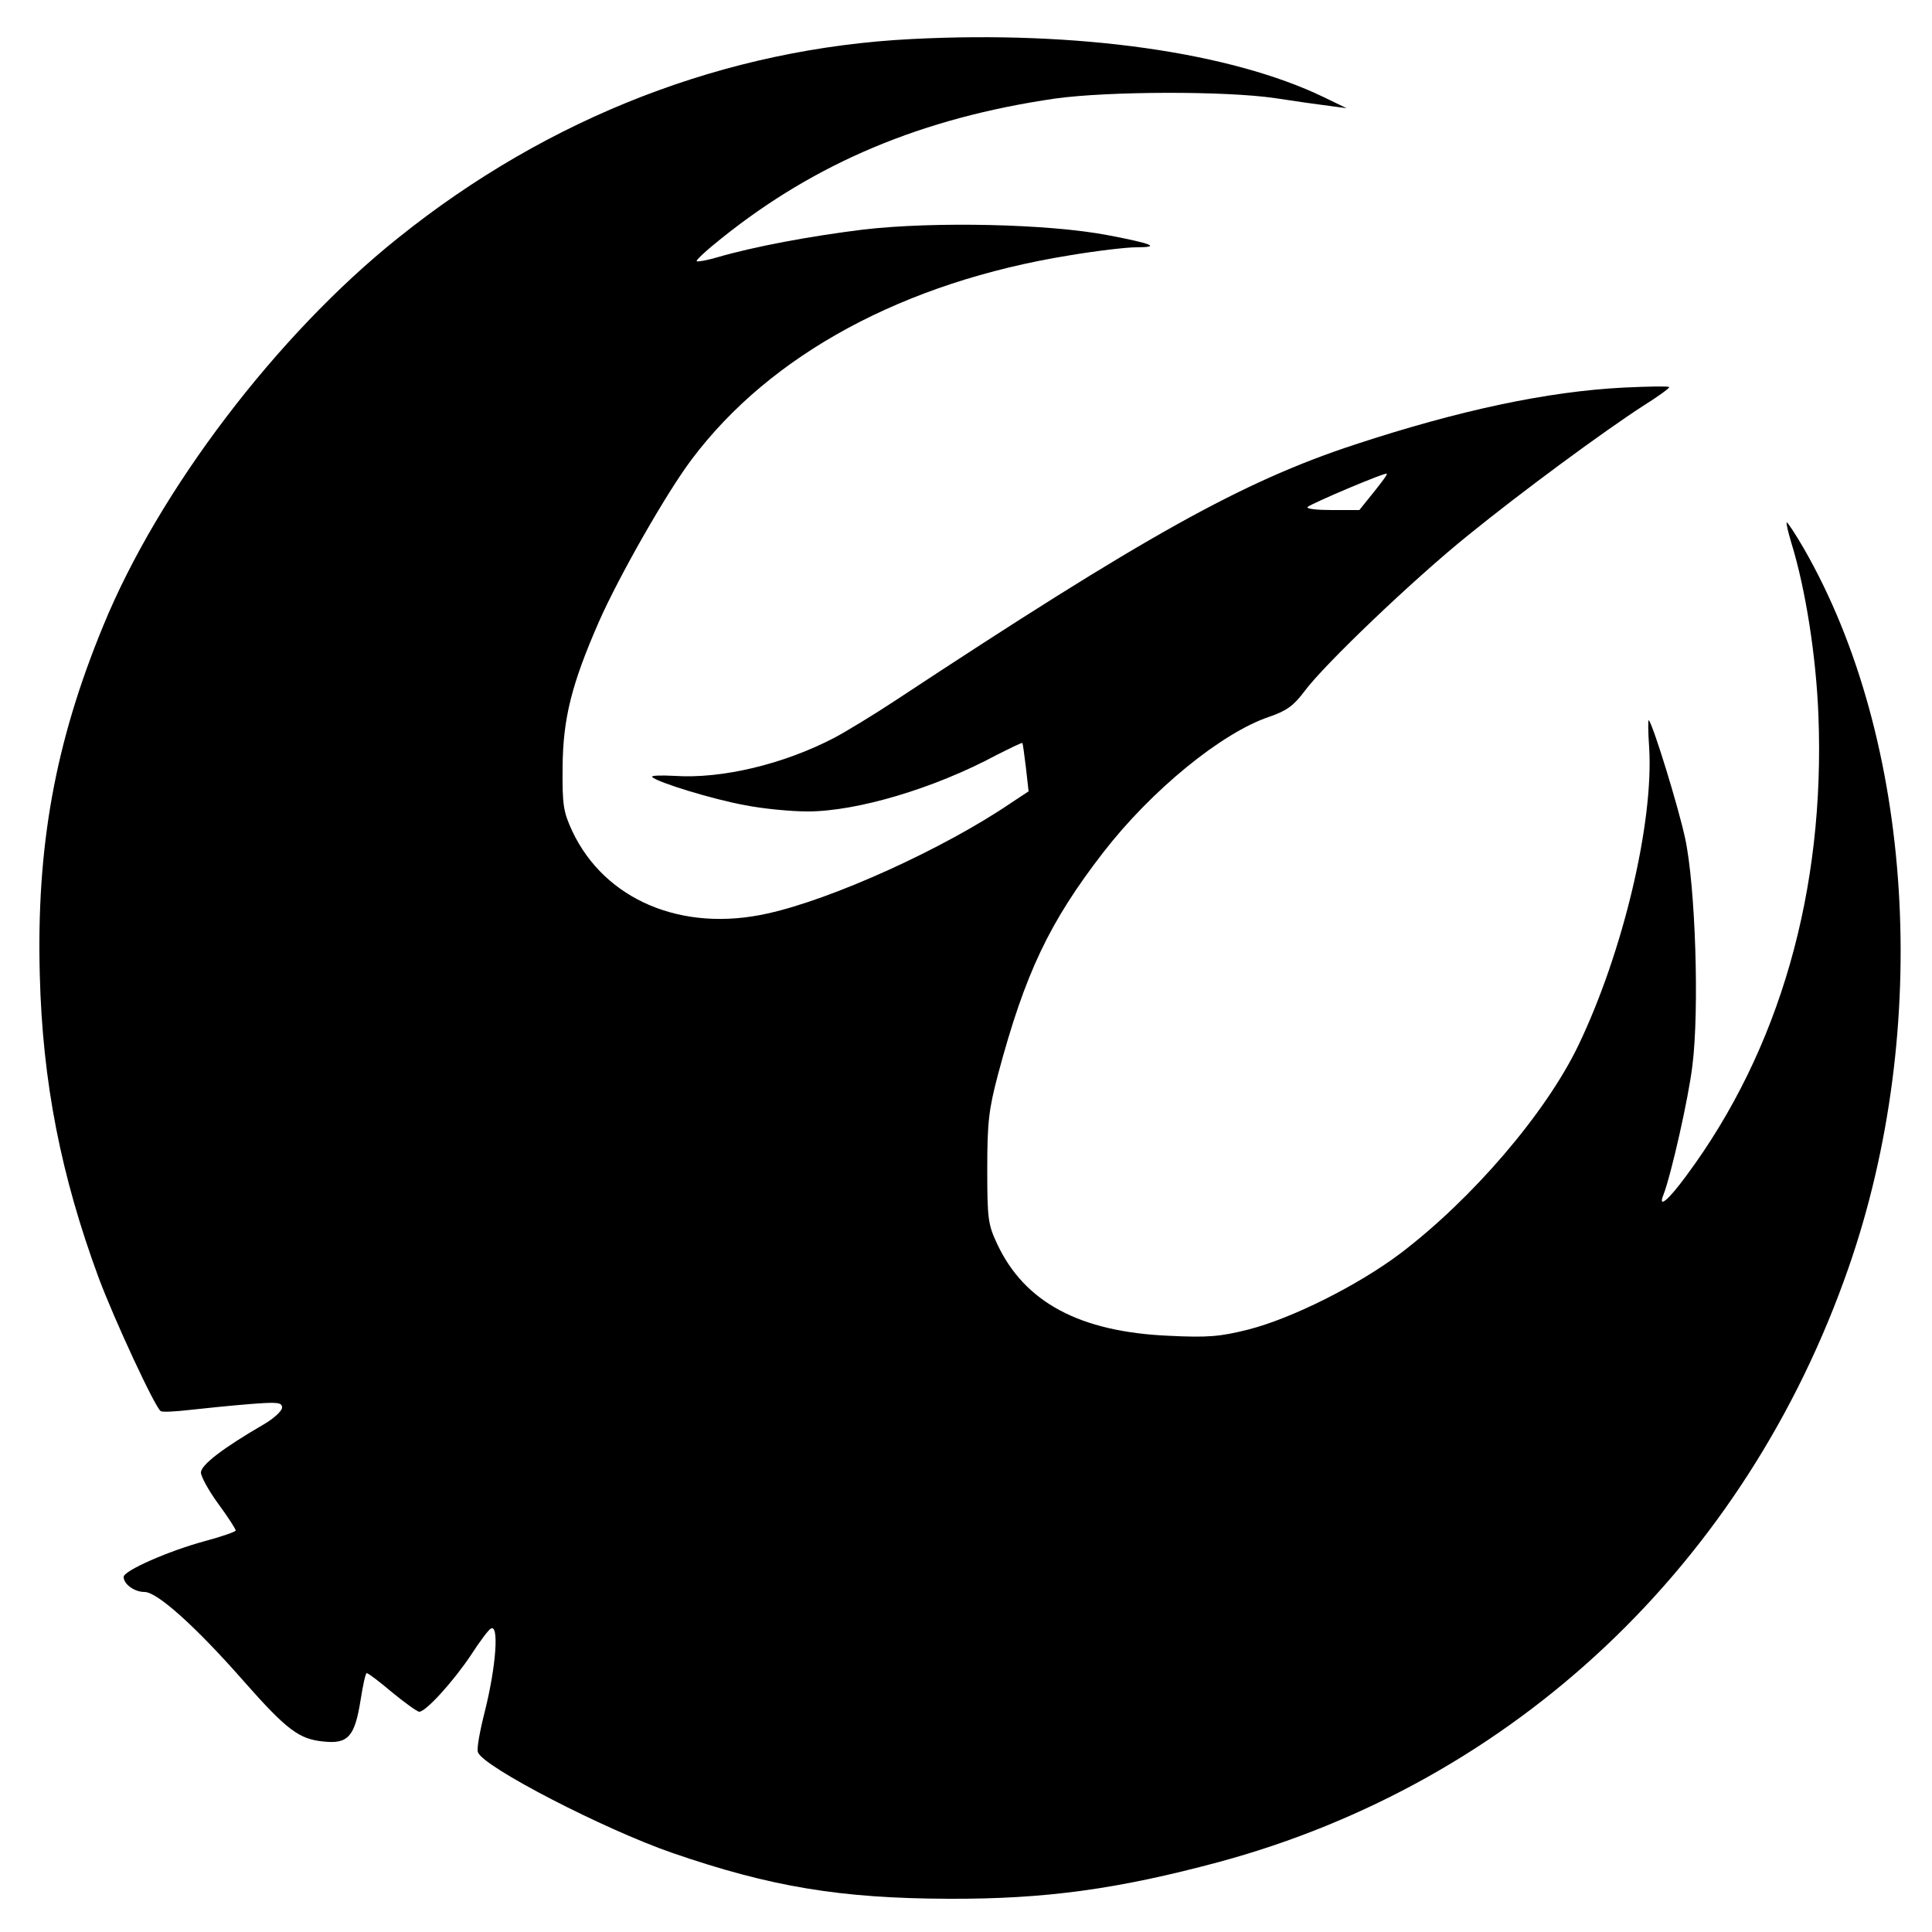 <?xml version="1.0" standalone="no"?>
<!DOCTYPE svg PUBLIC "-//W3C//DTD SVG 20010904//EN"
 "http://www.w3.org/TR/2001/REC-SVG-20010904/DTD/svg10.dtd">
<svg version="1.0" xmlns="http://www.w3.org/2000/svg"
 width="500pt" height="500pt" viewBox="0 0 500 500"
 preserveAspectRatio="xMidYMid meet">

<g transform="translate(0,500) scale(0.1,-0.1)"
fill="#000000" stroke="none">
<path d="M2360 4899 c-480 -24 -939 -201 -1330 -515 -313 -250 -620 -654 -763
-1004 -125 -303 -173 -572 -164 -904 7 -277 55 -519 152 -782 41 -110 147
-338 161 -346 5 -3 38 -1 74 3 36 4 104 11 153 15 75 6 87 5 87 -9 0 -8 -21
-28 -47 -43 -105 -61 -163 -105 -163 -125 0 -10 20 -47 45 -81 25 -34 45 -65
45 -69 0 -3 -37 -16 -82 -28 -92 -25 -208 -76 -208 -92 0 -19 28 -39 54 -39
33 0 133 -90 256 -230 112 -127 144 -151 207 -157 64 -7 81 13 96 106 6 39 13
71 16 71 4 0 33 -22 66 -50 33 -27 65 -50 70 -50 17 0 88 78 134 147 22 34 45
65 51 68 22 14 14 -97 -15 -213 -13 -51 -22 -99 -18 -107 14 -38 326 -199 502
-260 255 -88 435 -118 716 -119 251 -1 438 25 699 95 765 207 1363 771 1630
1538 216 620 169 1367 -116 1862 -22 38 -42 68 -44 67 -2 -2 4 -26 12 -53 37
-120 64 -293 70 -445 18 -453 -100 -867 -342 -1193 -47 -64 -74 -86 -59 -49
20 52 65 250 75 335 18 143 8 463 -19 588 -18 83 -83 294 -94 305 -2 3 -2 -29
1 -70 12 -194 -67 -529 -183 -771 -84 -175 -274 -397 -461 -539 -109 -82 -280
-168 -394 -197 -72 -18 -103 -21 -205 -16 -230 10 -373 86 -444 237 -24 51
-26 65 -26 195 0 121 4 154 28 245 70 262 133 394 273 575 124 160 306 309
429 350 46 16 63 29 91 66 50 68 282 290 425 405 138 112 347 266 452 334 37
23 67 45 67 48 0 3 -53 2 -117 -1 -199 -10 -427 -59 -695 -147 -293 -96 -545
-237 -1191 -663 -56 -37 -127 -80 -157 -96 -132 -69 -292 -107 -414 -99 -36 2
-63 1 -58 -3 14 -14 158 -58 241 -73 46 -9 118 -16 161 -16 127 0 327 59 489
146 36 18 66 33 67 31 1 -1 5 -30 9 -63 l7 -62 -44 -29 c-176 -120 -464 -250
-631 -287 -222 -50 -422 35 -506 213 -23 50 -26 67 -25 166 1 125 23 214 94
376 51 116 175 334 240 420 204 272 550 459 977 528 71 12 149 21 173 21 65 0
44 9 -71 31 -155 30 -453 36 -634 15 -138 -17 -283 -44 -379 -72 -27 -8 -51
-12 -53 -10 -3 2 26 29 64 59 244 196 520 312 864 362 137 19 440 20 569 1 52
-8 115 -17 140 -20 l45 -6 -60 29 c-241 116 -636 172 -1065 150z m1195 -1173
l-37 -46 -71 0 c-39 0 -67 3 -63 8 10 9 200 90 205 86 2 -2 -14 -23 -34 -48z"/>
</g>
</svg>

